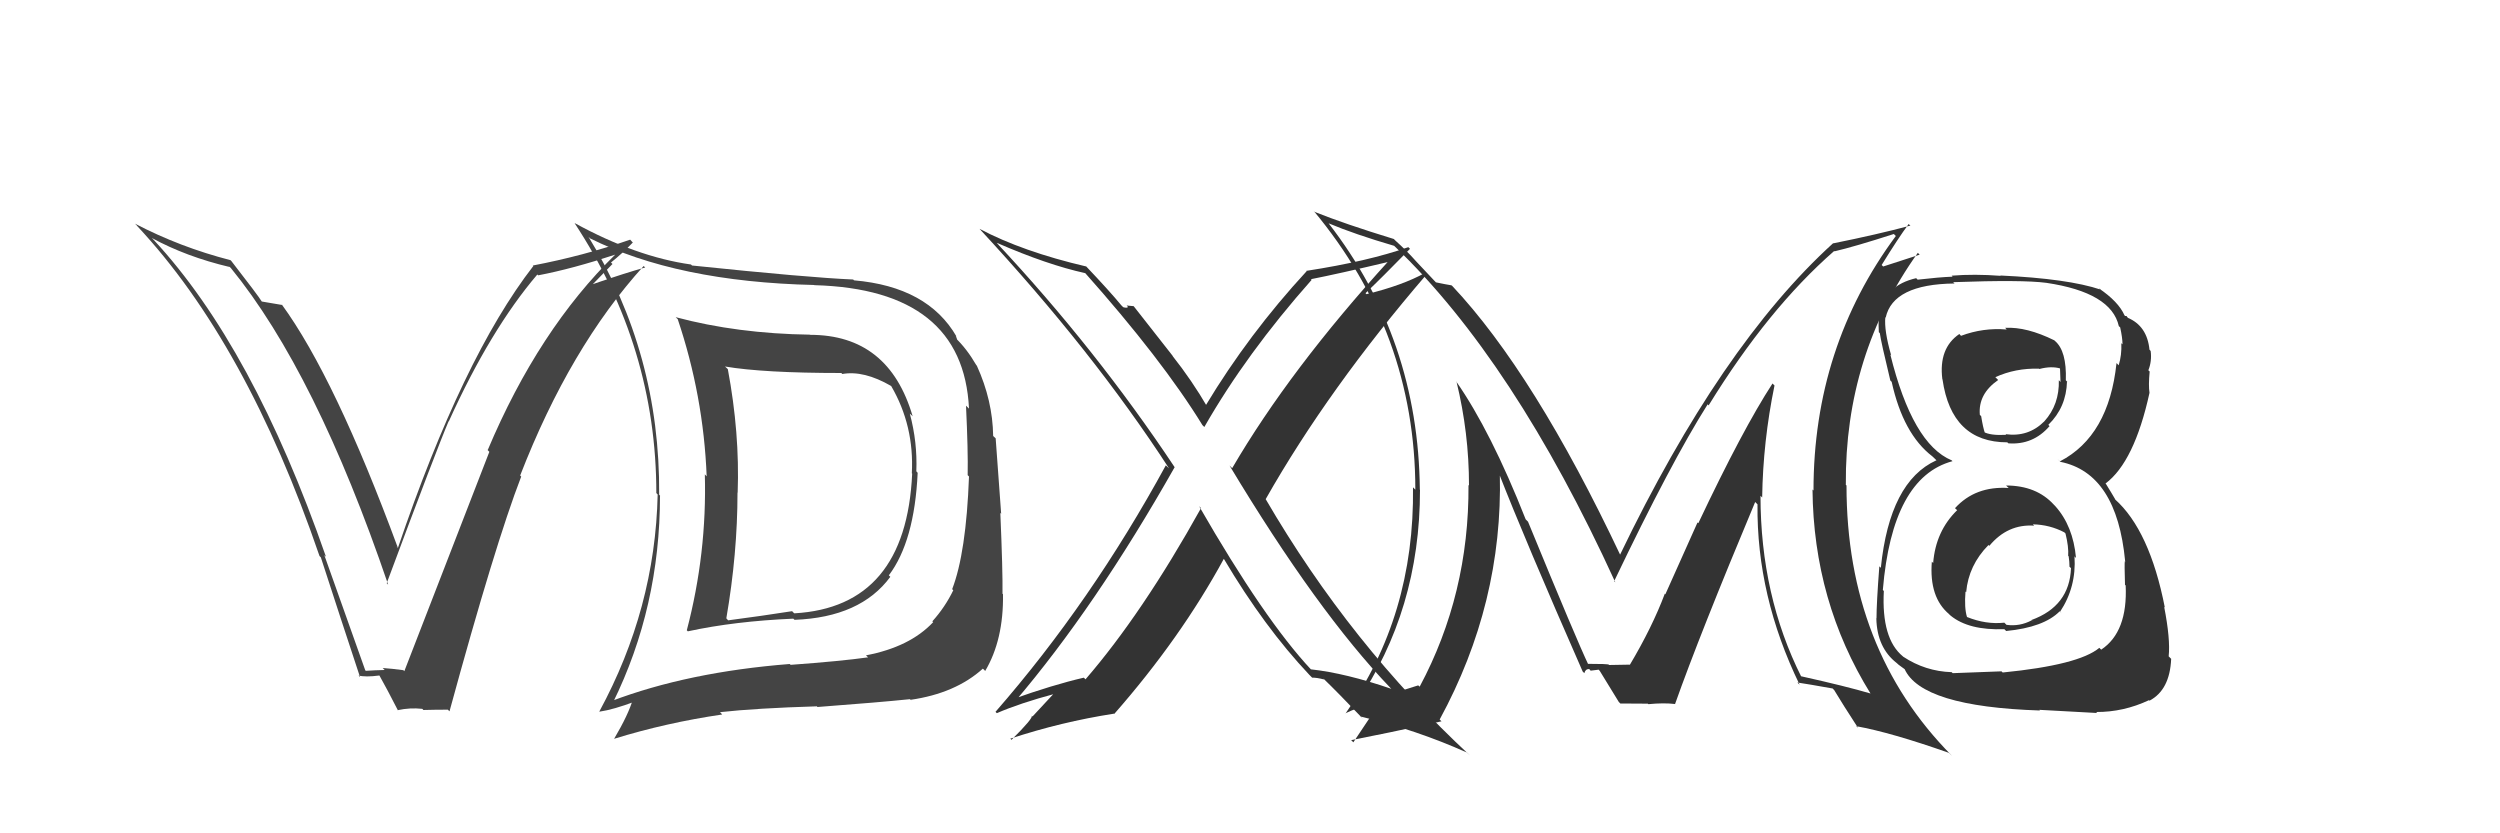 <svg xmlns="http://www.w3.org/2000/svg" width="150" height="50" viewBox="0,0,150,50"><path fill="#333" d="M120.43 29.19L120.33 29.10L120.52 29.28Q118.52 29.15 117.30 30.49L117.34 30.53L117.43 30.61Q116.14 31.87 115.99 33.78L115.90 33.69L115.91 33.70Q115.74 35.85 116.96 36.86L116.92 36.83L117.04 36.94Q118.13 37.83 120.26 37.75L120.25 37.74L120.37 37.86Q122.63 37.64 123.58 36.68L123.71 36.81L123.60 36.71Q124.59 35.22 124.47 33.39L124.47 33.38L124.56 33.48Q124.39 31.56 123.31 30.36L123.33 30.38L123.24 30.29Q122.19 29.13 120.36 29.13ZM120.44 19.81L120.37 19.73L120.40 19.77Q118.99 19.65 117.66 20.15L117.57 20.05L117.56 20.04Q116.31 20.89 116.54 22.75L116.64 22.86L116.55 22.76Q117.09 26.54 120.44 26.54L120.39 26.49L120.50 26.60Q121.98 26.71 122.97 25.57L123.01 25.61L122.90 25.49Q123.98 24.44 124.02 22.88L124.08 22.95L123.95 22.82Q124.01 21.05 123.29 20.45L123.43 20.58L123.26 20.42Q121.60 19.60 120.31 19.67ZM120.10 40.29L120.09 40.28L117.16 40.39L117.10 40.33Q115.52 40.28 114.19 39.40L114.31 39.52L114.17 39.38Q112.88 38.32 113.03 35.46L112.95 35.38L112.97 35.40Q113.53 28.65 117.15 27.67L117.13 27.65L117.10 27.62Q114.75 26.64 113.42 21.27L113.49 21.34L113.47 21.32Q113.04 19.83 113.12 19.03L113.19 19.10L113.14 19.06Q113.58 17.05 117.27 17.01L117.28 17.02L117.19 16.93Q121.34 16.78 122.78 16.97L122.79 16.98L122.78 16.97Q126.68 17.55 127.13 19.57L127.22 19.65L127.21 19.64Q127.35 20.28 127.35 20.66L127.31 20.62L127.28 20.59Q127.31 21.31 127.12 21.92L127.02 21.81L126.99 21.79Q126.53 26.16 123.60 27.68L123.44 27.53L123.62 27.71Q127.01 28.39 127.51 33.68L127.57 33.75L127.49 33.67Q127.46 33.79 127.50 35.09L127.67 35.25L127.54 35.12Q127.67 37.92 126.07 38.98L126.09 39.00L125.96 38.87Q124.73 39.90 120.16 40.35ZM122.33 42.56L122.36 42.59L125.83 42.78L125.77 42.72Q127.41 42.73 128.94 42.01L129.08 42.15L128.97 42.04Q130.19 41.40 130.27 39.53L130.18 39.44L130.12 39.38Q130.23 38.35 129.85 36.41L129.94 36.50L129.89 36.45Q128.98 31.81 126.89 29.95L126.92 29.97L126.66 29.53L126.53 29.32L126.36 29.04L126.33 29.01Q128.06 27.72 128.97 23.57L128.91 23.52L128.97 23.57Q128.90 23.13 128.98 22.29L128.85 22.17L128.90 22.22Q129.12 21.67 129.04 21.06L128.98 20.99L128.97 20.99Q128.83 19.55 127.65 19.06L127.71 19.12L127.59 18.96L127.51 18.96L127.47 18.92Q127.11 18.10 125.93 17.30L126.04 17.41L125.97 17.30L126.05 17.38Q124.10 16.72 120.02 16.53L120.03 16.54L120.04 16.55Q118.47 16.43 117.10 16.54L117.13 16.57L117.16 16.60Q116.35 16.63 115.06 16.78L114.98 16.70L114.97 16.69Q113.08 17.13 112.85 18.76L112.83 18.74L112.76 18.67Q112.69 19.13 112.73 19.93L112.81 20.01L112.79 19.99Q112.85 20.47 113.42 22.83L113.45 22.86L113.50 22.91Q114.19 26.04 115.94 27.38L116.12 27.55L116.20 27.63L116.18 27.62Q113.38 28.89 112.85 34.07L112.75 33.97L112.76 33.98Q112.59 36.20 112.59 37.11L112.54 37.07L112.58 37.11Q112.62 38.86 113.80 39.78L113.89 39.86L113.91 39.88Q114.05 39.99 114.32 40.18L114.19 40.05L114.27 40.13Q115.28 42.40 122.40 42.63ZM121.98 31.47L122.14 31.63L121.97 31.46Q122.98 31.48 123.86 31.94L123.79 31.87L123.93 32.01Q124.13 32.82 124.09 33.35L124.21 33.47L124.12 33.38Q124.17 33.70 124.17 34.01L124.15 33.98L124.26 34.09Q124.17 36.37 121.89 37.20L122.04 37.35L121.90 37.22Q121.18 37.60 120.39 37.49L120.38 37.48L120.26 37.36Q119.16 37.48 118.02 37.02L118.16 37.17L118.02 37.02Q117.85 36.48 117.93 35.49L117.91 35.47L117.97 35.53Q118.11 33.92 119.31 32.70L119.21 32.61L119.36 32.75Q120.46 31.43 122.05 31.54ZM122.35 22.13L122.20 21.98L122.36 22.14Q123.08 21.95 123.62 22.11L123.60 22.09L123.63 22.92L123.53 22.81Q123.57 24.27 122.66 25.28L122.67 25.29L122.66 25.28Q121.70 26.24 120.33 26.05L120.38 26.10L120.37 26.09Q119.42 26.14 119.01 25.91L118.93 25.83L119.10 26.00Q118.98 25.66 118.87 24.97L118.77 24.87L118.79 24.89Q118.68 23.64 119.89 22.80L119.79 22.70L119.72 22.63Q120.93 22.08 122.34 22.12Z"/><path fill="#444" d="M21.92 40.22L21.92 40.23L19.46 33.31L19.56 33.41Q15.17 20.80 9.23 14.40L9.19 14.36L9.11 14.28Q11.19 15.41 13.78 16.02L13.68 15.92L13.85 16.08Q18.95 22.33 23.29 35.08L23.20 34.99L23.20 35.00Q26.23 26.87 26.92 25.27L26.92 25.27L26.93 25.28Q29.42 19.78 32.24 16.47L32.21 16.44L32.29 16.52Q34.34 16.13 36.97 15.26L36.98 15.27L36.95 15.24Q32.31 19.77 29.26 27.01L29.18 26.92L29.36 27.11Q27.95 30.76 24.26 40.27L24.08 40.09L24.20 40.21Q23.53 40.12 22.96 40.08L23.08 40.20L23.07 40.20Q22.52 40.21 21.95 40.25ZM26.85 42.56L26.82 42.53L26.97 42.68Q29.71 32.64 31.27 28.60L31.30 28.63L31.21 28.53Q34.20 20.83 38.62 15.96L38.59 15.93L38.71 16.05Q37.60 16.35 35.51 17.07L35.53 17.09L36.75 15.84L36.66 15.75Q37.36 15.19 37.97 14.55L37.92 14.50L37.81 14.38Q34.97 15.36 31.97 15.93L31.99 15.95L32.00 15.96Q27.76 21.43 23.87 32.89L23.75 32.76L23.88 32.89Q20.10 22.64 16.90 18.26L16.94 18.30L16.94 18.30Q16.57 18.24 15.70 18.09L15.74 18.13L15.72 18.11Q15.48 17.72 13.88 15.66L13.95 15.73L13.83 15.61Q10.80 14.83 8.10 13.42L8.22 13.54L8.23 13.56Q14.79 20.57 19.17 33.36L19.26 33.45L19.25 33.44Q20.42 37.05 21.60 40.62L21.61 40.64L21.51 40.53Q21.92 40.64 22.76 40.53L22.85 40.62L22.77 40.54Q23.21 41.32 23.89 42.65L23.91 42.67L23.86 42.61Q24.60 42.45 25.33 42.53L25.36 42.55L25.40 42.60Q26.11 42.58 26.87 42.58Z"/><path fill="#333" d="M72.00 30.43L72.05 30.47L72.06 30.49Q68.55 36.80 65.13 40.76L65.04 40.67L65.03 40.66Q63.17 41.09 60.74 41.96L60.80 42.02L60.88 42.11Q65.72 36.44 70.48 28.03L70.50 28.05L70.47 28.02Q65.77 20.95 59.79 14.56L59.94 14.71L59.81 14.57Q62.84 15.89 65.12 16.39L65.07 16.33L65.02 16.28Q69.73 21.57 72.16 25.53L72.15 25.51L72.26 25.62Q74.78 21.21 78.70 16.79L78.69 16.79L78.66 16.75Q80.25 16.44 83.45 15.68L83.49 15.73L83.37 15.60Q77.40 22.15 73.93 28.09L73.80 27.96L73.77 27.93Q79.04 36.70 83.42 41.27L83.34 41.19L83.48 41.33Q80.75 40.39 78.65 40.16L78.81 40.32L78.67 40.18Q75.86 37.18 71.94 30.36ZM78.64 40.57L78.63 40.56L78.73 40.66Q78.99 40.65 79.45 40.77L79.42 40.74L79.40 40.71Q80.23 41.51 81.76 43.11L81.80 43.15L81.63 42.99Q84.98 43.79 88.03 45.16L88.11 45.24L88.21 45.34Q81.03 38.69 75.93 29.93L75.86 29.87L75.94 29.95Q79.70 23.32 85.60 16.46L85.58 16.44L85.51 16.37Q84.16 17.12 81.99 17.65L81.99 17.65L81.93 17.59Q82.85 16.72 84.60 14.93L84.56 14.89L84.50 14.83Q82.08 15.68 78.39 16.25L78.38 16.25L78.40 16.27Q74.93 20.03 72.34 24.33L72.53 24.52L72.46 24.45Q71.52 22.83 70.34 21.34L70.39 21.39L68.02 18.37L67.60 18.33L67.68 18.42Q67.62 18.50 67.39 18.43L67.37 18.41L67.28 18.32Q66.59 17.48 65.11 15.92L65.09 15.90L65.18 15.99Q61.36 15.10 58.77 13.73L58.69 13.65L58.77 13.73Q65.57 21.06 70.14 28.10L70.03 28.00L69.95 27.92Q65.48 36.12 59.73 42.71L59.80 42.78L59.81 42.79Q61.19 42.19 63.32 41.62L63.27 41.57L61.95 42.99L61.90 42.94Q62.03 43.06 60.69 44.39L60.54 44.24L60.62 44.32Q63.68 43.31 66.84 42.82L66.87 42.84L66.86 42.83Q70.84 38.29 73.43 33.53L73.41 33.51L73.43 33.53Q75.86 37.63 78.56 40.49Z"/><path fill="#333" d="M106.31 22.97L106.43 23.09L106.35 23.01Q104.56 25.76 101.90 31.39L101.85 31.35L99.92 35.66L99.89 35.62Q99.13 37.64 97.79 39.89L97.69 39.78L97.80 39.90Q98.22 39.86 96.55 39.90L96.57 39.92L96.53 39.88Q96.48 39.83 95.22 39.83L95.29 39.89L95.33 39.94Q94.62 38.46 91.68 31.30L91.62 31.24L91.54 31.16Q89.46 25.88 87.36 22.87L87.25 22.76L87.39 22.90Q88.14 25.97 88.14 29.13L88.05 29.04L88.11 29.10Q88.15 35.65 85.18 41.20L85.09 41.12L85.10 41.12Q83.83 41.53 81.47 42.25L81.51 42.30L81.39 42.18Q85.20 36.62 85.20 29.39L85.08 29.27L85.19 29.38Q85.11 20.35 79.71 13.39L79.65 13.33L79.72 13.40Q81.29 14.06 83.65 14.75L83.69 14.79L83.68 14.78Q90.83 21.62 96.92 34.94L96.76 34.78L96.85 34.87Q100.25 27.76 102.46 24.26L102.59 24.40L102.52 24.32Q106.09 18.52 110.05 15.06L110.00 15.01L110.07 15.08Q111.27 14.80 113.63 14.04L113.67 14.08L113.75 14.16Q108.81 20.83 108.81 29.43L108.75 29.37L108.75 29.37Q108.81 36.09 112.23 41.61L112.10 41.48L112.23 41.61Q110.78 41.18 108.04 40.57L108.11 40.65L108.09 40.63Q105.63 35.73 105.63 29.75L105.74 29.86L105.73 29.85Q105.78 26.48 106.47 23.13ZM107.84 40.95L107.96 41.07L107.84 40.95Q108.51 41.05 109.96 41.31L110.10 41.46L110.06 41.42Q110.52 42.19 111.48 43.67L111.38 43.58L111.37 43.57Q113.47 43.95 116.93 45.17L117.06 45.30L117.10 45.33Q110.79 38.95 110.79 29.13L110.74 29.08L110.75 29.08Q110.69 21.30 115.07 15.17L115.18 15.28L112.99 15.99L112.90 15.90Q113.87 14.32 114.52 13.44L114.65 13.57L114.61 13.54Q112.63 14.07 110.00 14.60L110.07 14.67L109.99 14.59Q103.25 20.71 97.19 33.31L97.30 33.42L97.25 33.37Q92.07 22.40 87.12 17.14L87.15 17.17L87.09 17.12Q86.72 17.06 86.15 16.94L86.20 16.99L84.92 15.63L84.94 15.65Q84.41 15.05 83.73 14.44L83.61 14.32L83.63 14.34Q80.66 13.43 78.87 12.71L78.94 12.77L78.81 12.64Q84.92 19.97 84.92 29.38L84.86 29.32L84.78 29.24Q84.88 36.94 80.73 42.81L80.78 42.86L80.72 42.80Q81.33 42.50 82.63 42.08L82.62 42.07L82.75 42.20Q82.61 42.44 81.20 44.54L81.06 44.40L81.07 44.41Q82.99 44.04 86.49 43.28L86.47 43.26L86.38 43.17Q90.18 36.19 89.99 28.43L90.08 28.52L89.92 28.36Q91.50 32.41 94.96 40.29L95.01 40.34L95.06 40.39Q95.12 40.14 95.35 40.14L95.44 40.24L95.92 40.18L95.99 40.26Q96.33 40.83 97.13 42.12L97.17 42.16L97.22 42.21Q98.87 42.22 98.87 42.22L98.90 42.25L98.90 42.25Q99.84 42.16 100.49 42.24L100.43 42.18L100.50 42.25Q101.96 38.12 105.31 30.12L105.48 30.29L105.45 30.26Q105.39 35.76 107.98 41.09Z"/><path fill="#444" d="M48.63 20.11L48.66 20.14L48.61 20.08Q44.24 20.02 40.54 19.03L40.63 19.12L40.66 19.14Q42.21 23.74 42.40 28.58L42.24 28.41L42.29 28.46Q42.42 33.20 41.21 37.81L41.21 37.82L41.27 37.88Q44.09 37.27 47.60 37.12L47.70 37.22L47.67 37.19Q51.63 37.04 53.42 34.61L53.33 34.52L53.33 34.52Q54.87 32.48 55.06 28.37L55.00 28.30L54.98 28.28Q55.05 26.53 54.59 24.82L54.66 24.88L54.76 24.98Q53.33 20.09 48.61 20.09ZM36.67 42.07L36.69 42.08L36.77 42.17Q39.60 36.43 39.60 29.73L39.67 29.81L39.55 29.68Q39.61 21.21 35.31 14.21L35.40 14.30L35.38 14.29Q40.60 16.91 48.86 17.10L48.86 17.11L48.87 17.11Q57.79 17.36 58.14 24.51L58.12 24.50L57.96 24.34Q58.09 27.06 58.06 28.51L58.09 28.54L58.14 28.59Q57.97 33.18 57.13 35.35L57.28 35.50L57.20 35.41Q56.70 36.44 55.94 37.28L56.07 37.41L55.99 37.33Q54.59 38.82 51.96 39.32L52.03 39.39L52.09 39.44Q50.45 39.67 47.44 39.89L47.38 39.84L47.38 39.84Q41.28 40.32 36.67 42.07ZM54.67 42.03L54.74 42.09L54.63 41.99Q57.33 41.60 58.97 40.12L59.05 40.19L59.11 40.26Q60.22 38.39 60.18 35.65L60.10 35.58L60.15 35.63Q60.17 34.28 60.02 30.77L60.07 30.83L59.74 26.30L59.59 26.16Q59.56 24.03 58.61 21.94L58.63 21.96L58.58 21.91Q58.00 20.91 57.31 20.26L57.44 20.40L57.35 20.15L57.39 20.19Q55.66 17.20 51.24 16.82L51.23 16.81L51.19 16.77Q48.53 16.66 41.52 15.93L41.48 15.89L41.46 15.87Q38.18 15.41 34.49 13.39L34.52 13.42L34.47 13.38Q39.38 20.83 39.38 29.59L39.35 29.55L39.46 29.67Q39.31 36.52 35.96 42.69L36.02 42.75L35.97 42.70Q36.80 42.58 38.13 42.08L38.09 42.04L37.98 41.93Q37.72 42.85 36.84 44.34L36.84 44.33L36.84 44.33Q39.98 43.36 43.33 42.87L43.28 42.81L43.20 42.73Q45.36 42.49 49.01 42.38L48.86 42.23L49.05 42.42Q52.77 42.14 54.60 41.95ZM54.76 28.45L54.65 28.34L54.73 28.42Q54.36 36.42 47.66 36.80L47.58 36.73L47.53 36.67Q45.75 36.95 43.69 37.22L43.67 37.20L43.58 37.10Q44.25 33.21 44.25 29.55L44.29 29.59L44.26 29.56Q44.39 25.99 43.67 22.15L43.62 22.10L43.50 21.99Q45.80 22.38 50.48 22.38L50.51 22.41L50.54 22.44Q51.83 22.21 53.47 23.16L53.59 23.28L53.47 23.16Q54.86 25.54 54.71 28.40Z"/></svg>